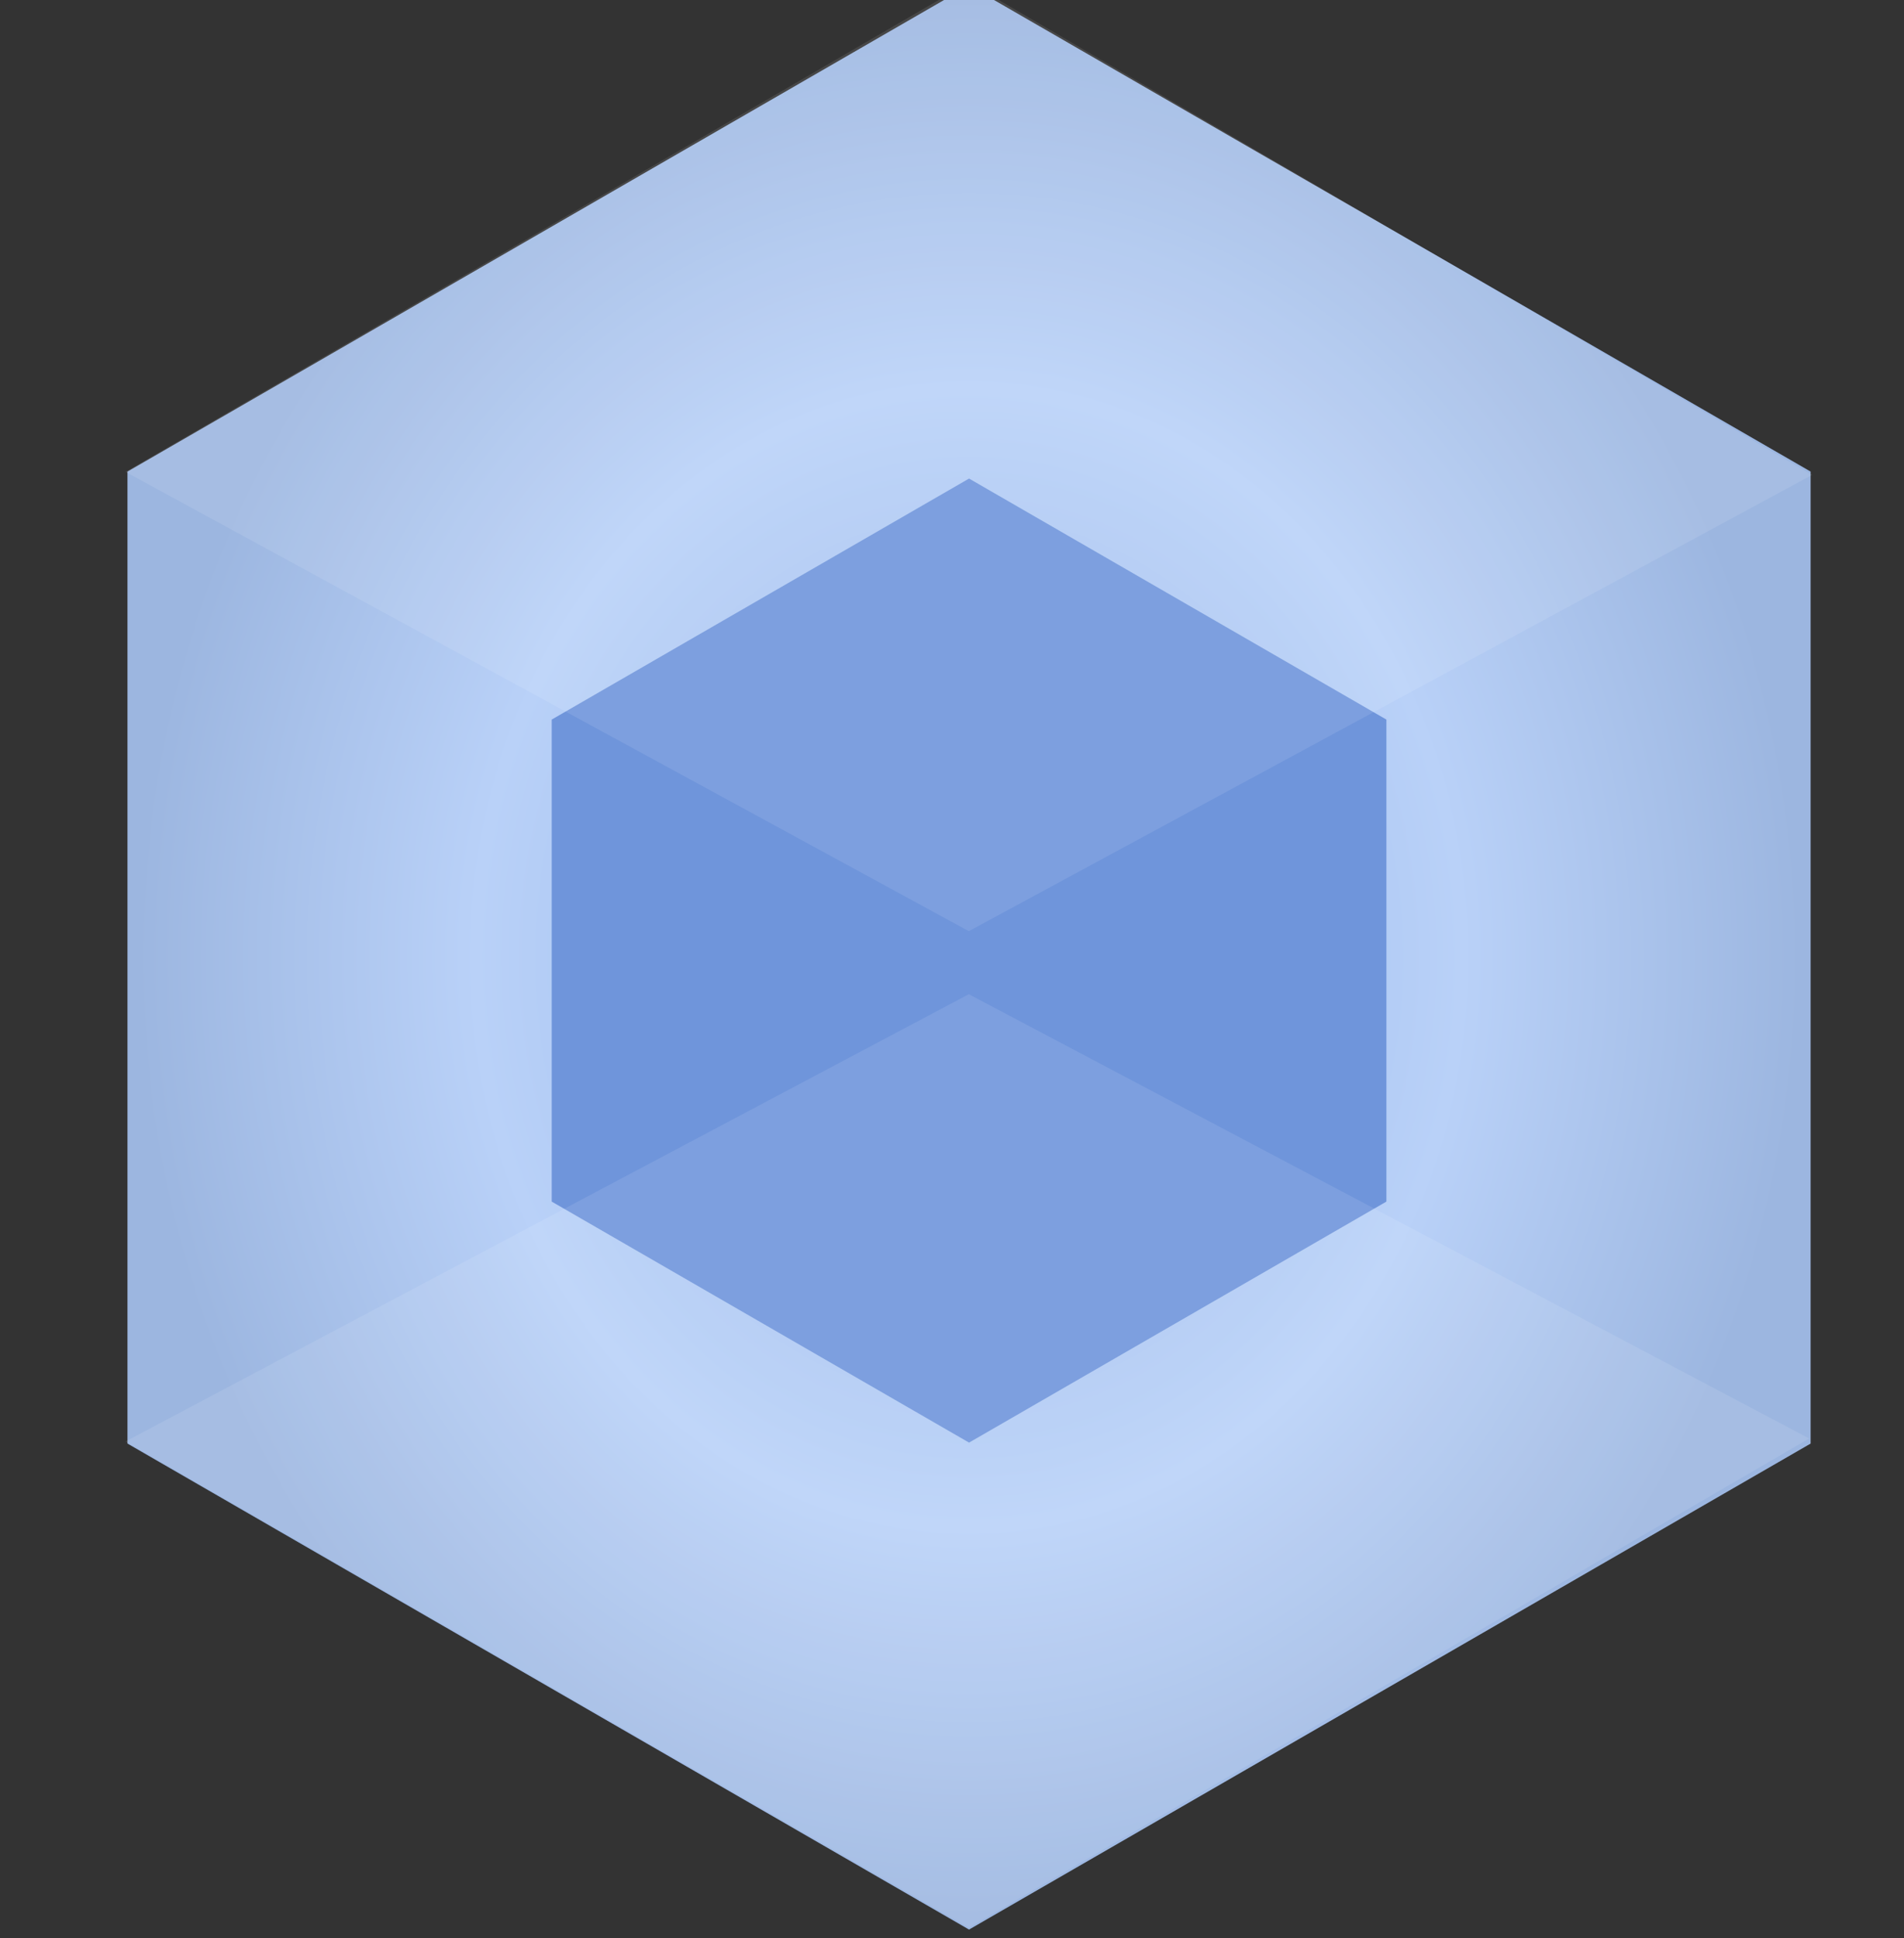 <svg xmlns="http://www.w3.org/2000/svg" width="288.989" height="294.116" preserveAspectRatio="xMinYMin meet"><rect width="100%" height="100%" fill="#333333" stroke="none"/><rect id="backgroundrect" width="100%" height="100%" x="0" y="0" fill="none" stroke="none" class="" style=""/><defs><radialGradient fx="50%" fy="50%" id="a"><stop stop-color="#93B4E7" offset="0%"/><stop stop-color="#B9D1F8" offset="59.273%"/><stop stop-color="#9CB6E0" offset="100%"/></radialGradient></defs><g class="currentLayer" style=""><title>Layer 1</title><g class=""><path d="M147.08,-2.19 L19.346,71.557 v147.495 l127.734,73.748 l127.735,-73.748 V71.557 L147.08,-2.19 z" fill="url(#a)" id="svg_1" class=""/><path d="M147.082,72.617 L83.738,109.188 v73.144 l63.344,36.572 l63.344,-36.572 v-73.144 l-63.344,-36.571 z" fill="#6F95DB" id="svg_2" class=""/><path d="M147.048,-2.646 L19.048,71.604 l128,69.693 l128,-69.238 L147.048,-2.646 zM147.048,150.863 L19.048,218.734 l128,73.793 l127.544,-74.249 L147.048,150.864 z" fill="#FFF" fill-opacity=".1" id="svg_3" class=""/></g></g></svg>